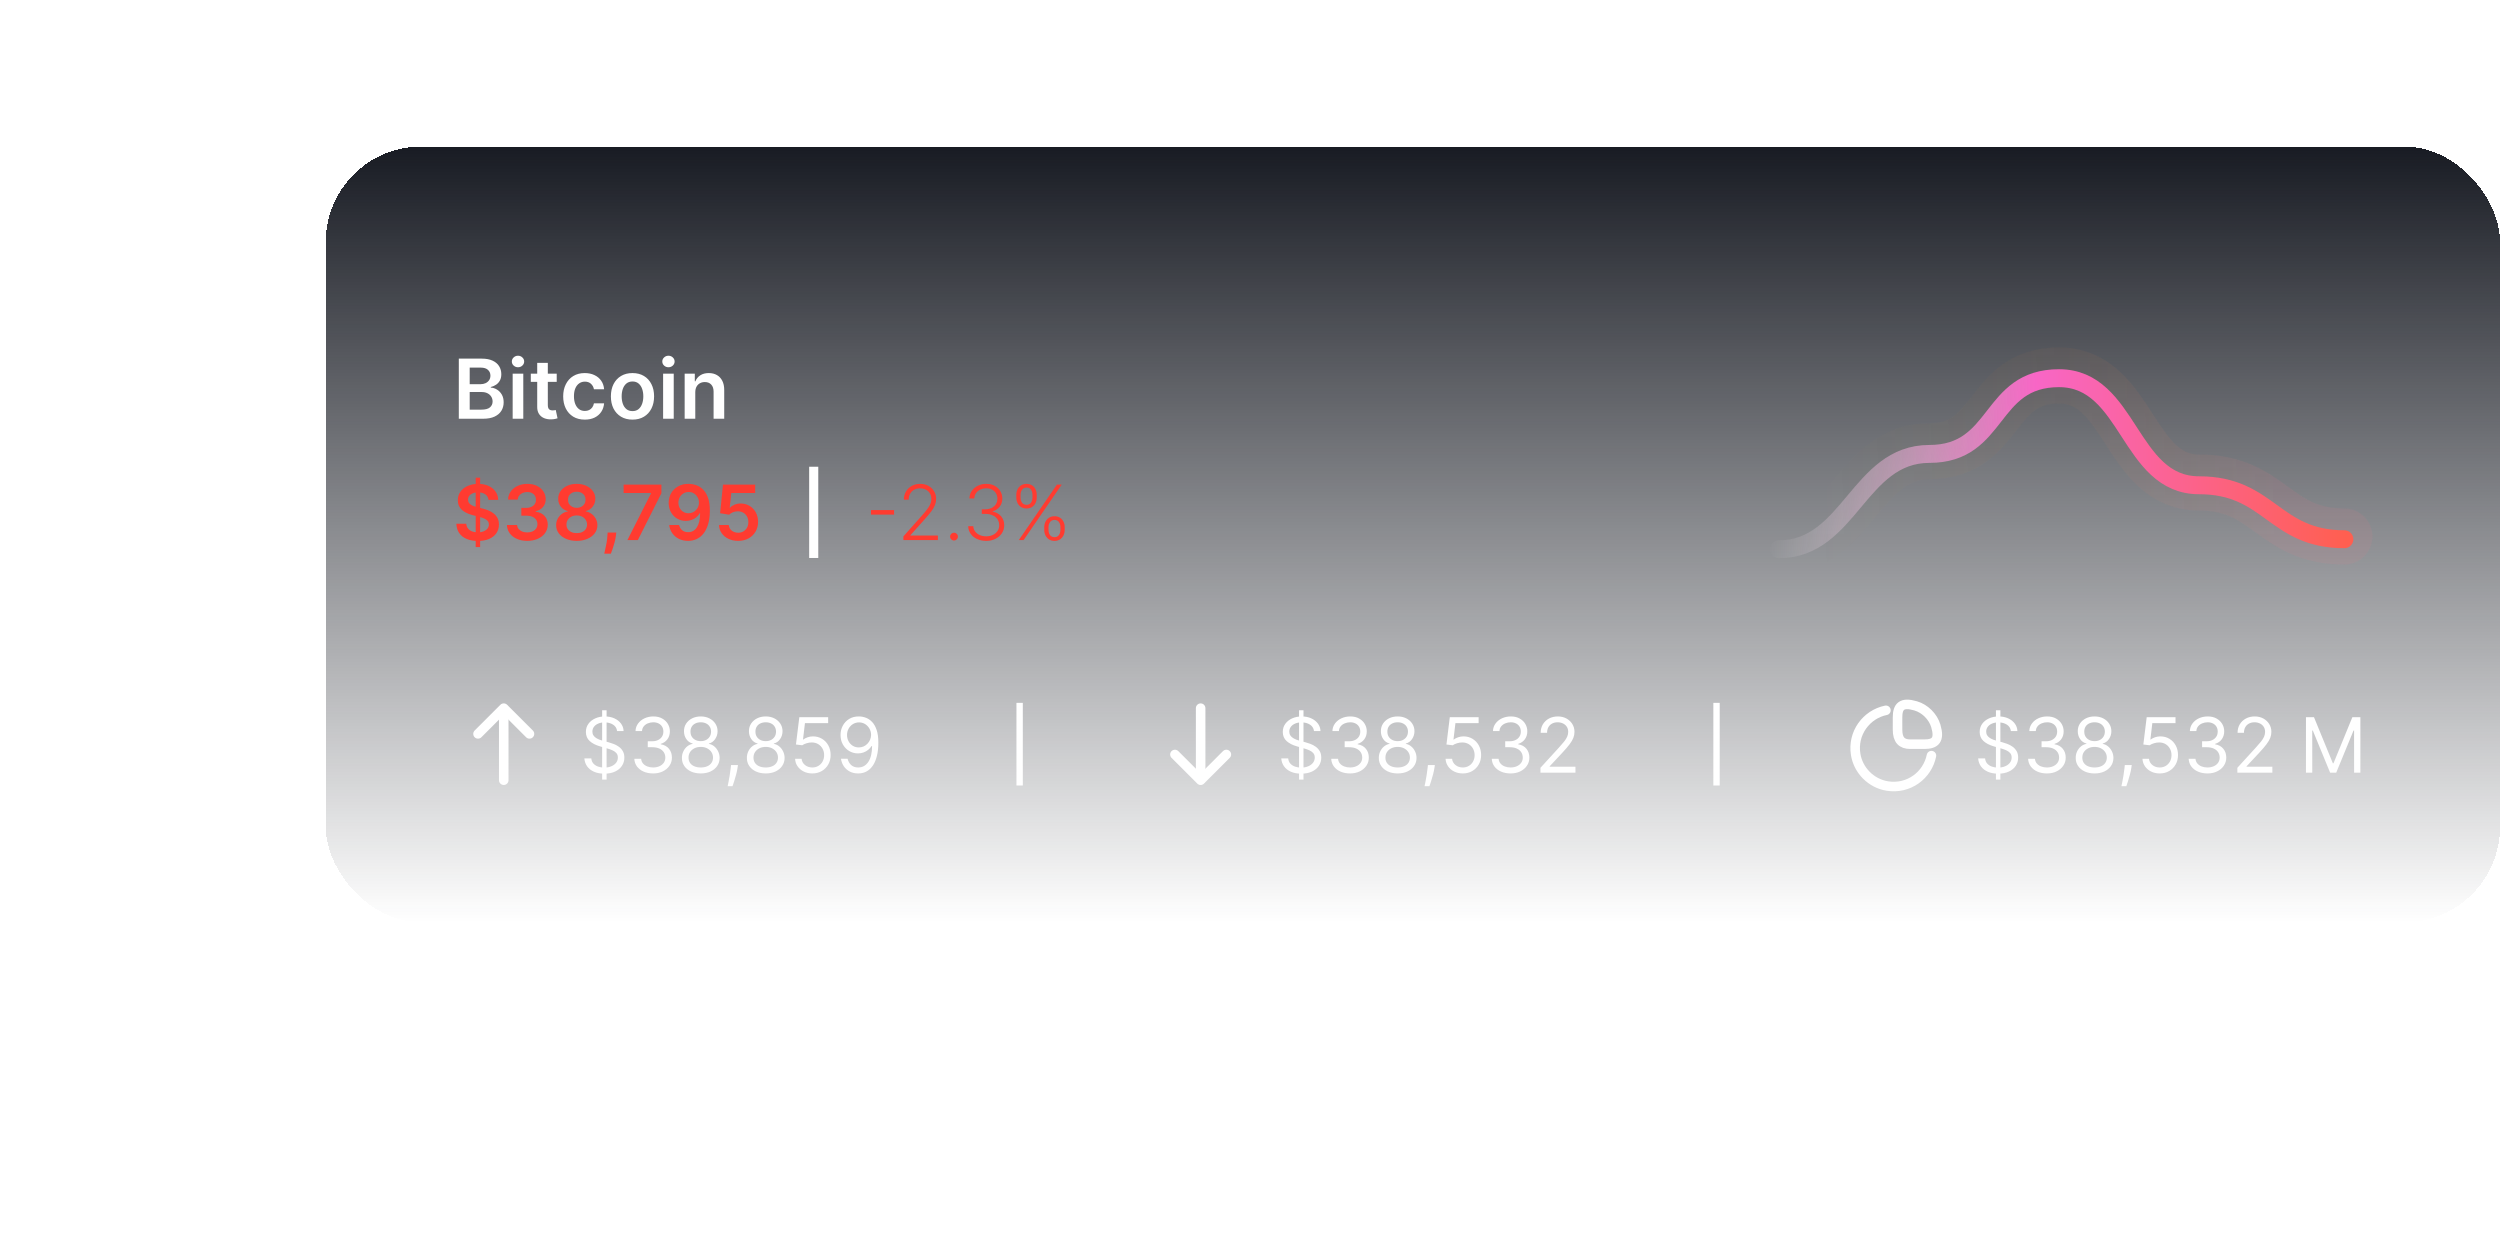 <svg width="307" height="154" viewBox="0 0 307 154" fill="none" xmlns="http://www.w3.org/2000/svg">
<g filter="url(#filter0_d_98_7600)">
<rect x="40" y="14" width="267" height="95.246" rx="11.71" fill="url(#paint0_linear_98_7600)" shape-rendering="crispEdges"/>
<g clip-path="url(#clip0_98_7600)">
<path d="M56.342 47.421V40.04H59.168C59.701 40.04 60.145 40.124 60.498 40.292C60.853 40.458 61.119 40.685 61.294 40.973C61.472 41.261 61.561 41.588 61.561 41.953C61.561 42.254 61.503 42.511 61.388 42.725C61.273 42.936 61.118 43.108 60.923 43.24C60.728 43.372 60.511 43.467 60.271 43.525V43.597C60.533 43.611 60.784 43.692 61.024 43.838C61.267 43.983 61.465 44.187 61.619 44.451C61.772 44.715 61.849 45.035 61.849 45.41C61.849 45.792 61.757 46.135 61.572 46.441C61.387 46.743 61.108 46.982 60.736 47.158C60.363 47.333 59.895 47.421 59.33 47.421H56.342ZM57.679 46.304H59.117C59.603 46.304 59.952 46.211 60.166 46.026C60.383 45.839 60.491 45.598 60.491 45.305C60.491 45.087 60.437 44.89 60.328 44.714C60.22 44.536 60.066 44.397 59.867 44.296C59.668 44.193 59.43 44.141 59.154 44.141H57.679V46.304ZM57.679 43.179H59.002C59.233 43.179 59.441 43.137 59.626 43.053C59.811 42.966 59.956 42.845 60.062 42.689C60.17 42.53 60.224 42.343 60.224 42.127C60.224 41.841 60.123 41.605 59.921 41.42C59.722 41.235 59.425 41.143 59.031 41.143H57.679V43.179ZM62.955 47.421V41.885H64.26V47.421H62.955ZM63.611 41.099C63.404 41.099 63.226 41.031 63.077 40.894C62.928 40.755 62.854 40.587 62.854 40.393C62.854 40.196 62.928 40.029 63.077 39.892C63.226 39.753 63.404 39.683 63.611 39.683C63.82 39.683 63.998 39.753 64.144 39.892C64.293 40.029 64.368 40.196 64.368 40.393C64.368 40.587 64.293 40.755 64.144 40.894C63.998 41.031 63.82 41.099 63.611 41.099ZM68.365 41.885V42.894H65.183V41.885H68.365ZM65.969 40.559H67.273V45.756C67.273 45.931 67.3 46.066 67.353 46.16C67.408 46.251 67.48 46.313 67.569 46.347C67.658 46.38 67.756 46.397 67.865 46.397C67.946 46.397 68.021 46.391 68.088 46.379C68.158 46.367 68.211 46.356 68.247 46.347L68.466 47.367C68.397 47.391 68.297 47.417 68.167 47.446C68.04 47.475 67.884 47.492 67.699 47.497C67.372 47.506 67.078 47.457 66.816 47.349C66.554 47.238 66.346 47.068 66.192 46.837C66.041 46.606 65.966 46.318 65.969 45.972V40.559ZM71.812 47.529C71.259 47.529 70.785 47.408 70.388 47.165C69.994 46.922 69.69 46.587 69.477 46.16C69.265 45.729 69.159 45.234 69.159 44.675C69.159 44.112 69.267 43.616 69.484 43.186C69.7 42.754 70.005 42.417 70.399 42.177C70.796 41.934 71.264 41.813 71.805 41.813C72.254 41.813 72.652 41.896 72.998 42.062C73.346 42.225 73.624 42.457 73.83 42.757C74.037 43.055 74.155 43.404 74.183 43.802H72.936C72.886 43.536 72.766 43.313 72.576 43.136C72.389 42.955 72.138 42.865 71.823 42.865C71.556 42.865 71.322 42.937 71.12 43.082C70.918 43.223 70.761 43.428 70.648 43.694C70.537 43.961 70.482 44.281 70.482 44.653C70.482 45.03 70.537 45.355 70.648 45.626C70.758 45.895 70.913 46.103 71.113 46.25C71.315 46.394 71.551 46.466 71.823 46.466C72.015 46.466 72.187 46.43 72.338 46.358C72.492 46.283 72.621 46.176 72.724 46.037C72.827 45.898 72.898 45.728 72.936 45.529H74.183C74.152 45.92 74.037 46.268 73.837 46.57C73.638 46.871 73.367 47.106 73.023 47.277C72.679 47.445 72.276 47.529 71.812 47.529ZM77.669 47.529C77.129 47.529 76.66 47.41 76.264 47.172C75.868 46.934 75.56 46.602 75.341 46.174C75.125 45.746 75.017 45.246 75.017 44.675C75.017 44.103 75.125 43.602 75.341 43.172C75.56 42.742 75.868 42.408 76.264 42.17C76.66 41.932 77.129 41.813 77.669 41.813C78.21 41.813 78.679 41.932 79.075 42.17C79.472 42.408 79.778 42.742 79.994 43.172C80.213 43.602 80.322 44.103 80.322 44.675C80.322 45.246 80.213 45.746 79.994 46.174C79.778 46.602 79.472 46.934 79.075 47.172C78.679 47.41 78.21 47.529 77.669 47.529ZM77.677 46.484C77.97 46.484 78.215 46.403 78.412 46.242C78.609 46.079 78.755 45.86 78.852 45.586C78.95 45.312 78.999 45.007 78.999 44.671C78.999 44.332 78.95 44.026 78.852 43.752C78.755 43.476 78.609 43.256 78.412 43.092C78.215 42.929 77.97 42.847 77.677 42.847C77.376 42.847 77.126 42.929 76.927 43.092C76.73 43.256 76.582 43.476 76.484 43.752C76.388 44.026 76.34 44.332 76.34 44.671C76.34 45.007 76.388 45.312 76.484 45.586C76.582 45.86 76.73 46.079 76.927 46.242C77.126 46.403 77.376 46.484 77.677 46.484ZM81.43 47.421V41.885H82.734V47.421H81.43ZM82.085 41.099C81.879 41.099 81.701 41.031 81.552 40.894C81.403 40.755 81.329 40.587 81.329 40.393C81.329 40.196 81.403 40.029 81.552 39.892C81.701 39.753 81.879 39.683 82.085 39.683C82.294 39.683 82.472 39.753 82.619 39.892C82.768 40.029 82.842 40.196 82.842 40.393C82.842 40.587 82.768 40.755 82.619 40.894C82.472 41.031 82.294 41.099 82.085 41.099ZM85.38 44.177V47.421H84.076V41.885H85.323V42.826H85.388C85.515 42.516 85.718 42.269 85.997 42.087C86.278 41.904 86.625 41.813 87.038 41.813C87.42 41.813 87.753 41.895 88.037 42.058C88.323 42.221 88.544 42.458 88.7 42.768C88.858 43.078 88.936 43.454 88.934 43.896V47.421H87.629V44.098C87.629 43.728 87.533 43.438 87.341 43.229C87.151 43.02 86.888 42.916 86.552 42.916C86.323 42.916 86.121 42.966 85.943 43.067C85.767 43.166 85.629 43.309 85.528 43.496C85.43 43.684 85.38 43.91 85.38 44.177Z" fill="white"/>
<path d="M58.416 63.176V54.659H58.961V63.176H58.416ZM59.989 57.384C59.958 57.093 59.827 56.867 59.596 56.705C59.368 56.543 59.071 56.462 58.705 56.462C58.448 56.462 58.227 56.501 58.043 56.579C57.859 56.657 57.718 56.762 57.62 56.895C57.523 57.028 57.473 57.18 57.471 57.351C57.471 57.493 57.503 57.616 57.567 57.72C57.634 57.824 57.724 57.913 57.837 57.986C57.95 58.057 58.075 58.117 58.212 58.166C58.35 58.215 58.489 58.256 58.628 58.289L59.267 58.449C59.524 58.508 59.772 58.59 60.009 58.691C60.249 58.794 60.463 58.922 60.651 59.077C60.842 59.233 60.993 59.42 61.104 59.64C61.215 59.859 61.27 60.117 61.27 60.411C61.27 60.811 61.168 61.162 60.964 61.466C60.76 61.768 60.465 62.004 60.079 62.175C59.695 62.343 59.23 62.428 58.685 62.428C58.155 62.428 57.695 62.346 57.304 62.181C56.916 62.017 56.612 61.778 56.393 61.463C56.175 61.148 56.058 60.764 56.04 60.312H57.254C57.272 60.549 57.345 60.746 57.474 60.904C57.603 61.061 57.77 61.179 57.976 61.257C58.185 61.334 58.418 61.373 58.675 61.373C58.943 61.373 59.178 61.333 59.38 61.253C59.584 61.171 59.744 61.058 59.859 60.914C59.975 60.767 60.033 60.597 60.036 60.401C60.033 60.224 59.981 60.078 59.879 59.962C59.777 59.845 59.634 59.747 59.45 59.67C59.268 59.59 59.055 59.519 58.811 59.457L58.036 59.257C57.475 59.113 57.032 58.894 56.706 58.602C56.382 58.307 56.22 57.915 56.22 57.427C56.22 57.026 56.328 56.674 56.546 56.373C56.765 56.071 57.064 55.837 57.441 55.671C57.818 55.502 58.245 55.418 58.721 55.418C59.205 55.418 59.629 55.502 59.992 55.671C60.358 55.837 60.646 56.069 60.854 56.366C61.062 56.661 61.17 57 61.177 57.384H59.989ZM64.749 62.418C64.27 62.418 63.844 62.336 63.471 62.171C63.101 62.007 62.808 61.779 62.593 61.486C62.378 61.193 62.264 60.855 62.251 60.471H63.501C63.513 60.655 63.574 60.816 63.684 60.954C63.795 61.089 63.943 61.194 64.127 61.27C64.311 61.345 64.517 61.383 64.746 61.383C64.99 61.383 65.206 61.341 65.394 61.257C65.583 61.17 65.73 61.05 65.837 60.897C65.943 60.744 65.995 60.568 65.993 60.368C65.995 60.162 65.942 59.98 65.834 59.823C65.725 59.665 65.567 59.542 65.361 59.453C65.157 59.365 64.911 59.32 64.623 59.32H64.02V58.369H64.623C64.86 58.369 65.067 58.328 65.245 58.246C65.424 58.164 65.565 58.048 65.667 57.9C65.769 57.749 65.819 57.575 65.817 57.377C65.819 57.184 65.776 57.017 65.687 56.875C65.601 56.731 65.478 56.619 65.318 56.539C65.16 56.459 64.975 56.419 64.762 56.419C64.554 56.419 64.361 56.457 64.183 56.532C64.006 56.608 63.863 56.715 63.754 56.855C63.646 56.993 63.588 57.157 63.581 57.347H62.394C62.402 56.966 62.512 56.631 62.723 56.343C62.936 56.052 63.22 55.826 63.575 55.664C63.929 55.5 64.328 55.418 64.769 55.418C65.224 55.418 65.618 55.503 65.953 55.674C66.29 55.843 66.551 56.07 66.735 56.356C66.919 56.642 67.011 56.958 67.011 57.304C67.013 57.688 66.9 58.01 66.672 58.269C66.446 58.529 66.148 58.698 65.78 58.778V58.831C66.259 58.898 66.626 59.075 66.882 59.364C67.139 59.65 67.266 60.006 67.264 60.431C67.264 60.813 67.155 61.154 66.938 61.456C66.723 61.755 66.426 61.991 66.046 62.161C65.669 62.332 65.237 62.418 64.749 62.418ZM70.828 62.418C70.333 62.418 69.894 62.334 69.51 62.168C69.129 62.002 68.83 61.774 68.612 61.486C68.397 61.196 68.291 60.866 68.293 60.498C68.291 60.212 68.353 59.949 68.479 59.709C68.606 59.47 68.776 59.27 68.992 59.111C69.209 58.949 69.451 58.846 69.717 58.801V58.755C69.366 58.677 69.082 58.498 68.865 58.219C68.65 57.937 68.543 57.612 68.546 57.244C68.543 56.894 68.641 56.581 68.838 56.306C69.036 56.031 69.306 55.815 69.65 55.657C69.994 55.498 70.387 55.418 70.828 55.418C71.265 55.418 71.654 55.498 71.996 55.657C72.34 55.815 72.61 56.031 72.807 56.306C73.007 56.581 73.107 56.894 73.107 57.244C73.107 57.612 72.997 57.937 72.778 58.219C72.56 58.498 72.28 58.677 71.936 58.755V58.801C72.202 58.846 72.442 58.949 72.654 59.111C72.87 59.27 73.04 59.47 73.167 59.709C73.295 59.949 73.36 60.212 73.36 60.498C73.36 60.866 73.251 61.196 73.034 61.486C72.816 61.774 72.517 62.002 72.135 62.168C71.756 62.334 71.32 62.418 70.828 62.418ZM70.828 61.466C71.083 61.466 71.305 61.423 71.493 61.336C71.682 61.248 71.828 61.123 71.933 60.964C72.037 60.804 72.09 60.62 72.092 60.411C72.09 60.194 72.033 60.002 71.922 59.836C71.814 59.667 71.664 59.535 71.473 59.44C71.285 59.345 71.07 59.297 70.828 59.297C70.584 59.297 70.367 59.345 70.176 59.44C69.985 59.535 69.834 59.667 69.723 59.836C69.615 60.002 69.561 60.194 69.564 60.411C69.561 60.62 69.613 60.804 69.717 60.964C69.821 61.121 69.967 61.244 70.156 61.333C70.347 61.422 70.571 61.466 70.828 61.466ZM70.828 58.362C71.036 58.362 71.221 58.32 71.38 58.236C71.542 58.151 71.67 58.034 71.763 57.883C71.856 57.732 71.904 57.558 71.906 57.361C71.904 57.166 71.857 56.995 71.766 56.848C71.675 56.7 71.549 56.586 71.387 56.506C71.225 56.424 71.039 56.383 70.828 56.383C70.613 56.383 70.423 56.424 70.259 56.506C70.097 56.586 69.971 56.7 69.88 56.848C69.791 56.995 69.748 57.166 69.75 57.361C69.748 57.558 69.792 57.732 69.883 57.883C69.976 58.032 70.104 58.149 70.266 58.236C70.43 58.32 70.617 58.362 70.828 58.362ZM75.679 61.393L75.636 61.759C75.605 62.038 75.55 62.322 75.47 62.611C75.392 62.901 75.31 63.168 75.224 63.412C75.137 63.656 75.067 63.848 75.014 63.988H74.202C74.233 63.852 74.275 63.669 74.329 63.436C74.384 63.203 74.437 62.941 74.488 62.65C74.539 62.36 74.574 62.065 74.591 61.766L74.615 61.393H75.679ZM77.045 62.324L79.943 56.589V56.542H76.579V55.511H81.22V56.566L78.326 62.324H77.045ZM84.568 55.418C84.894 55.42 85.211 55.478 85.519 55.591C85.83 55.702 86.109 55.884 86.358 56.136C86.606 56.387 86.803 56.723 86.95 57.145C87.096 57.566 87.169 58.087 87.169 58.708C87.172 59.294 87.11 59.817 86.983 60.278C86.859 60.737 86.68 61.126 86.448 61.443C86.215 61.76 85.934 62.002 85.606 62.168C85.278 62.334 84.908 62.418 84.498 62.418C84.068 62.418 83.686 62.333 83.354 62.165C83.023 61.996 82.756 61.766 82.552 61.473C82.348 61.18 82.222 60.845 82.176 60.468H83.39C83.452 60.739 83.579 60.954 83.769 61.113C83.962 61.271 84.205 61.35 84.498 61.35C84.97 61.35 85.334 61.145 85.589 60.734C85.844 60.324 85.972 59.754 85.972 59.024H85.925C85.817 59.219 85.676 59.388 85.503 59.53C85.33 59.67 85.133 59.777 84.914 59.852C84.697 59.928 84.466 59.966 84.222 59.966C83.823 59.966 83.463 59.87 83.144 59.68C82.827 59.489 82.575 59.227 82.389 58.894C82.205 58.562 82.112 58.181 82.109 57.753C82.109 57.31 82.211 56.912 82.415 56.559C82.622 56.204 82.909 55.925 83.277 55.721C83.645 55.514 84.076 55.413 84.568 55.418ZM84.571 56.416C84.332 56.416 84.115 56.475 83.922 56.592C83.732 56.708 83.581 56.865 83.47 57.065C83.361 57.262 83.307 57.483 83.307 57.727C83.309 57.968 83.364 58.188 83.47 58.385C83.579 58.583 83.726 58.739 83.912 58.855C84.101 58.97 84.316 59.028 84.558 59.028C84.737 59.028 84.905 58.993 85.06 58.924C85.216 58.856 85.351 58.76 85.466 58.638C85.584 58.514 85.675 58.373 85.739 58.216C85.805 58.058 85.838 57.892 85.835 57.717C85.835 57.484 85.78 57.269 85.669 57.071C85.56 56.874 85.411 56.715 85.22 56.596C85.031 56.476 84.815 56.416 84.571 56.416ZM90.646 62.418C90.203 62.418 89.805 62.334 89.455 62.168C89.105 61.999 88.826 61.769 88.62 61.476C88.416 61.183 88.307 60.848 88.294 60.471H89.492C89.514 60.751 89.635 60.979 89.854 61.157C90.074 61.332 90.338 61.419 90.646 61.419C90.888 61.419 91.103 61.364 91.291 61.253C91.48 61.142 91.629 60.988 91.737 60.791C91.846 60.593 91.899 60.368 91.897 60.115C91.899 59.858 91.845 59.63 91.734 59.43C91.623 59.23 91.471 59.074 91.278 58.961C91.085 58.846 90.863 58.788 90.613 58.788C90.409 58.786 90.208 58.823 90.011 58.901C89.813 58.979 89.657 59.081 89.541 59.207L88.427 59.024L88.783 55.511H92.735V56.542H89.804L89.608 58.349H89.648C89.774 58.2 89.953 58.077 90.184 57.98C90.414 57.88 90.667 57.83 90.942 57.83C91.355 57.83 91.723 57.927 92.047 58.123C92.371 58.316 92.626 58.582 92.812 58.921C92.998 59.26 93.091 59.648 93.091 60.085C93.091 60.536 92.987 60.937 92.778 61.29C92.572 61.64 92.285 61.916 91.917 62.118C91.551 62.318 91.127 62.418 90.646 62.418ZM109.793 58.638V59.197H106.958V58.638H109.793ZM110.937 62.324V61.869L113.162 59.367C113.453 59.039 113.687 58.758 113.864 58.525C114.042 58.292 114.17 58.077 114.25 57.88C114.332 57.682 114.373 57.477 114.373 57.264C114.373 57.005 114.312 56.779 114.19 56.586C114.07 56.39 113.905 56.239 113.694 56.13C113.484 56.021 113.246 55.967 112.983 55.967C112.703 55.967 112.458 56.027 112.247 56.146C112.039 56.266 111.877 56.43 111.762 56.639C111.646 56.847 111.589 57.087 111.589 57.357H110.993C110.993 56.98 111.08 56.647 111.253 56.356C111.428 56.063 111.666 55.834 111.968 55.667C112.272 55.501 112.615 55.418 112.999 55.418C113.378 55.418 113.716 55.5 114.011 55.664C114.306 55.826 114.537 56.047 114.706 56.326C114.874 56.605 114.959 56.918 114.959 57.264C114.959 57.515 114.914 57.758 114.826 57.993C114.739 58.228 114.589 58.49 114.376 58.778C114.164 59.066 113.869 59.419 113.492 59.836L111.801 61.722V61.766H115.172V62.324H110.937ZM117.15 62.374C117.019 62.374 116.906 62.328 116.811 62.235C116.718 62.139 116.671 62.026 116.671 61.895C116.671 61.762 116.718 61.649 116.811 61.556C116.906 61.463 117.019 61.416 117.15 61.416C117.283 61.416 117.396 61.463 117.49 61.556C117.583 61.649 117.629 61.762 117.629 61.895C117.629 61.982 117.607 62.062 117.563 62.135C117.521 62.208 117.463 62.267 117.39 62.311C117.319 62.353 117.239 62.374 117.15 62.374ZM121.108 62.418C120.689 62.418 120.314 62.342 119.984 62.191C119.653 62.038 119.392 61.827 119.199 61.556C119.006 61.285 118.904 60.974 118.893 60.621H119.521C119.533 60.87 119.609 61.087 119.751 61.273C119.893 61.457 120.081 61.601 120.317 61.706C120.552 61.808 120.813 61.859 121.102 61.859C121.417 61.859 121.694 61.8 121.933 61.682C122.175 61.565 122.364 61.404 122.499 61.2C122.637 60.994 122.705 60.761 122.705 60.501C122.705 60.226 122.635 59.983 122.496 59.773C122.356 59.562 122.155 59.398 121.894 59.28C121.634 59.163 121.324 59.104 120.962 59.104H120.563V58.545H120.962C121.257 58.545 121.518 58.492 121.744 58.385C121.972 58.277 122.152 58.125 122.283 57.93C122.414 57.734 122.479 57.505 122.479 57.241C122.479 56.99 122.422 56.77 122.309 56.579C122.196 56.388 122.037 56.239 121.83 56.13C121.626 56.021 121.388 55.967 121.115 55.967C120.851 55.967 120.609 56.018 120.39 56.12C120.17 56.222 119.993 56.366 119.857 56.552C119.724 56.739 119.653 56.959 119.645 57.214H119.042C119.051 56.859 119.149 56.548 119.335 56.279C119.524 56.009 119.773 55.798 120.084 55.647C120.396 55.494 120.742 55.418 121.122 55.418C121.523 55.418 121.87 55.5 122.163 55.664C122.456 55.828 122.682 56.047 122.842 56.319C123.004 56.59 123.085 56.888 123.085 57.214C123.085 57.602 122.979 57.935 122.768 58.212C122.558 58.487 122.274 58.678 121.917 58.785V58.828C122.352 58.914 122.693 59.107 122.941 59.407C123.192 59.704 123.317 60.069 123.317 60.501C123.317 60.865 123.222 61.192 123.031 61.483C122.841 61.771 122.579 61.999 122.246 62.168C121.916 62.334 121.536 62.418 121.108 62.418ZM128.234 61.06V60.751C128.234 60.496 128.286 60.266 128.388 60.062C128.49 59.856 128.635 59.693 128.823 59.573C129.012 59.453 129.236 59.393 129.495 59.393C129.757 59.393 129.981 59.453 130.167 59.573C130.354 59.693 130.497 59.856 130.597 60.062C130.696 60.266 130.746 60.496 130.746 60.751V61.06C130.746 61.315 130.695 61.545 130.593 61.749C130.493 61.953 130.35 62.116 130.164 62.238C129.978 62.358 129.755 62.418 129.495 62.418C129.231 62.418 129.005 62.358 128.817 62.238C128.63 62.116 128.486 61.953 128.384 61.749C128.284 61.545 128.234 61.315 128.234 61.06ZM128.757 60.751V61.06C128.757 61.311 128.818 61.525 128.94 61.702C129.064 61.877 129.249 61.965 129.495 61.965C129.735 61.965 129.916 61.877 130.038 61.702C130.16 61.525 130.221 61.311 130.221 61.06V60.751C130.221 60.5 130.161 60.287 130.041 60.112C129.921 59.935 129.739 59.846 129.495 59.846C129.254 59.846 129.07 59.935 128.943 60.112C128.819 60.287 128.757 60.5 128.757 60.751ZM124.801 57.085V56.775C124.801 56.52 124.852 56.291 124.954 56.087C125.056 55.883 125.202 55.721 125.39 55.601C125.579 55.479 125.803 55.418 126.062 55.418C126.324 55.418 126.548 55.479 126.734 55.601C126.92 55.721 127.063 55.883 127.163 56.087C127.263 56.291 127.313 56.52 127.313 56.775V57.085C127.313 57.34 127.262 57.57 127.16 57.777C127.06 57.981 126.917 58.142 126.731 58.262C126.544 58.382 126.322 58.442 126.062 58.442C125.798 58.442 125.572 58.382 125.383 58.262C125.197 58.142 125.053 57.981 124.951 57.777C124.851 57.57 124.801 57.34 124.801 57.085ZM125.323 56.775V57.085C125.323 57.335 125.384 57.549 125.506 57.727C125.631 57.902 125.816 57.989 126.062 57.989C126.302 57.989 126.482 57.902 126.604 57.727C126.726 57.549 126.787 57.335 126.787 57.085V56.775C126.787 56.525 126.727 56.312 126.608 56.136C126.488 55.959 126.306 55.87 126.062 55.87C125.82 55.87 125.636 55.959 125.51 56.136C125.386 56.312 125.323 56.525 125.323 56.775ZM125.107 62.324L129.788 55.511H130.377L125.696 62.324H125.107Z" fill="#FF3B30"/>
<path d="M100.484 53.315V64.52H99.366V53.315H100.484Z" fill="white"/>
<path d="M218.444 63.111C227.128 63.111 228.237 51.405 236.921 51.405C245.605 51.405 244.165 42.105 252.849 42.105C261.532 42.105 261.366 55.254 270.05 55.254C278.734 55.254 279.205 61.881 287.889 61.881" stroke="url(#paint1_linear_98_7600)" stroke-opacity="0.1" stroke-width="6.886" stroke-linecap="round"/>
<path d="M218.444 63.448C227.128 63.448 228.237 51.742 236.921 51.742C245.605 51.742 244.165 42.442 252.849 42.442C261.532 42.442 261.366 55.591 270.05 55.591C278.734 55.591 279.205 62.218 287.889 62.218" stroke="url(#paint2_linear_98_7600)" stroke-width="2.202" stroke-linecap="round"/>
</g>
<path d="M65.019 86.121L61.86 82.962L58.701 86.121" stroke="white" stroke-width="1.171" stroke-miterlimit="10" stroke-linecap="round" stroke-linejoin="round"/>
<path d="M61.86 91.81V83.05" stroke="white" stroke-width="1.171" stroke-miterlimit="10" stroke-linecap="round" stroke-linejoin="round"/>
<path d="M73.943 91.738V83.221H74.489V91.738H73.943ZM75.78 85.776C75.74 85.439 75.578 85.177 75.294 84.991C75.01 84.804 74.662 84.711 74.249 84.711C73.948 84.711 73.684 84.76 73.457 84.858C73.234 84.955 73.058 85.089 72.932 85.26C72.808 85.431 72.746 85.625 72.746 85.842C72.746 86.024 72.789 86.181 72.875 86.311C72.964 86.44 73.077 86.548 73.215 86.634C73.352 86.719 73.496 86.788 73.647 86.844C73.798 86.897 73.937 86.94 74.063 86.974L74.755 87.16C74.932 87.206 75.13 87.271 75.347 87.353C75.567 87.435 75.776 87.547 75.976 87.689C76.178 87.829 76.344 88.008 76.475 88.228C76.606 88.447 76.671 88.717 76.671 89.036C76.671 89.404 76.575 89.737 76.382 90.034C76.191 90.331 75.912 90.568 75.543 90.743C75.177 90.918 74.733 91.006 74.209 91.006C73.721 91.006 73.299 90.927 72.942 90.769C72.587 90.612 72.308 90.392 72.103 90.111C71.902 89.829 71.787 89.502 71.761 89.129H72.612C72.635 89.387 72.721 89.6 72.872 89.768C73.025 89.934 73.218 90.059 73.451 90.141C73.686 90.221 73.939 90.26 74.209 90.26C74.524 90.26 74.807 90.21 75.058 90.107C75.308 90.003 75.507 89.859 75.653 89.675C75.8 89.489 75.873 89.271 75.873 89.023C75.873 88.797 75.81 88.613 75.683 88.471C75.557 88.329 75.39 88.213 75.184 88.125C74.978 88.036 74.755 87.958 74.515 87.892L73.677 87.652C73.145 87.499 72.723 87.281 72.413 86.997C72.102 86.713 71.947 86.341 71.947 85.882C71.947 85.501 72.05 85.168 72.257 84.884C72.465 84.598 72.745 84.376 73.095 84.219C73.448 84.059 73.841 83.979 74.276 83.979C74.715 83.979 75.105 84.058 75.447 84.216C75.788 84.371 76.059 84.584 76.259 84.854C76.46 85.125 76.567 85.432 76.578 85.776H75.78ZM80.21 90.979C79.771 90.979 79.38 90.904 79.036 90.753C78.694 90.602 78.423 90.392 78.221 90.124C78.021 89.853 77.912 89.54 77.895 89.183H78.733C78.751 89.402 78.826 89.592 78.959 89.751C79.092 89.909 79.266 90.031 79.482 90.117C79.697 90.204 79.935 90.247 80.197 90.247C80.49 90.247 80.749 90.196 80.975 90.094C81.202 89.992 81.379 89.85 81.508 89.668C81.636 89.486 81.701 89.276 81.701 89.036C81.701 88.786 81.638 88.565 81.514 88.374C81.39 88.181 81.208 88.03 80.969 87.922C80.729 87.813 80.436 87.759 80.09 87.759H79.545V87.027H80.09C80.361 87.027 80.598 86.978 80.802 86.88C81.009 86.783 81.169 86.645 81.285 86.468C81.402 86.29 81.461 86.082 81.461 85.842C81.461 85.612 81.41 85.411 81.308 85.24C81.206 85.07 81.062 84.936 80.876 84.841C80.692 84.746 80.474 84.698 80.224 84.698C79.988 84.698 79.767 84.741 79.558 84.828C79.352 84.912 79.183 85.035 79.052 85.197C78.922 85.357 78.851 85.55 78.84 85.776H78.041C78.054 85.419 78.162 85.106 78.364 84.838C78.566 84.567 78.829 84.356 79.156 84.206C79.484 84.055 79.844 83.979 80.237 83.979C80.658 83.979 81.02 84.065 81.321 84.236C81.623 84.404 81.855 84.627 82.017 84.904C82.179 85.181 82.26 85.481 82.26 85.802C82.26 86.186 82.159 86.513 81.957 86.784C81.757 87.055 81.486 87.242 81.142 87.346V87.399C81.572 87.47 81.908 87.653 82.15 87.948C82.391 88.241 82.512 88.604 82.512 89.036C82.512 89.407 82.412 89.739 82.21 90.034C82.01 90.327 81.737 90.558 81.391 90.726C81.045 90.895 80.652 90.979 80.21 90.979ZM86.055 90.979C85.599 90.979 85.195 90.898 84.844 90.736C84.496 90.572 84.225 90.347 84.029 90.061C83.834 89.772 83.738 89.444 83.74 89.076C83.738 88.788 83.794 88.522 83.91 88.278C84.025 88.031 84.183 87.826 84.382 87.662C84.584 87.496 84.809 87.391 85.057 87.346V87.306C84.731 87.222 84.472 87.039 84.279 86.757C84.086 86.473 83.991 86.151 83.993 85.789C83.991 85.443 84.078 85.134 84.256 84.861C84.433 84.588 84.677 84.373 84.988 84.216C85.3 84.058 85.656 83.979 86.055 83.979C86.45 83.979 86.803 84.058 87.113 84.216C87.424 84.373 87.668 84.588 87.845 84.861C88.025 85.134 88.116 85.443 88.118 85.789C88.116 86.151 88.017 86.473 87.822 86.757C87.629 87.039 87.373 87.222 87.053 87.306V87.346C87.3 87.391 87.522 87.496 87.719 87.662C87.916 87.826 88.074 88.031 88.191 88.278C88.309 88.522 88.369 88.788 88.371 89.076C88.369 89.444 88.269 89.772 88.072 90.061C87.876 90.347 87.605 90.572 87.257 90.736C86.91 90.898 86.51 90.979 86.055 90.979ZM86.055 90.247C86.364 90.247 86.63 90.197 86.854 90.097C87.078 89.998 87.251 89.857 87.373 89.675C87.495 89.493 87.557 89.28 87.559 89.036C87.557 88.779 87.49 88.552 87.36 88.354C87.229 88.157 87.05 88.001 86.824 87.888C86.6 87.775 86.344 87.719 86.055 87.719C85.765 87.719 85.505 87.775 85.277 87.888C85.051 88.001 84.872 88.157 84.741 88.354C84.613 88.552 84.549 88.779 84.552 89.036C84.549 89.28 84.608 89.493 84.728 89.675C84.85 89.857 85.024 89.998 85.25 90.097C85.477 90.197 85.745 90.247 86.055 90.247ZM86.055 87.013C86.299 87.013 86.516 86.965 86.704 86.867C86.895 86.769 87.045 86.633 87.153 86.458C87.262 86.283 87.317 86.078 87.32 85.842C87.317 85.612 87.263 85.411 87.157 85.24C87.05 85.067 86.903 84.934 86.714 84.841C86.526 84.746 86.306 84.698 86.055 84.698C85.8 84.698 85.578 84.746 85.387 84.841C85.196 84.934 85.049 85.067 84.944 85.24C84.84 85.411 84.789 85.612 84.791 85.842C84.789 86.078 84.841 86.283 84.948 86.458C85.056 86.633 85.206 86.769 85.397 86.867C85.588 86.965 85.807 87.013 86.055 87.013ZM90.62 89.954L90.567 90.314C90.529 90.567 90.471 90.837 90.394 91.126C90.318 91.414 90.24 91.686 90.157 91.941C90.075 92.196 90.008 92.398 89.954 92.549H89.356C89.385 92.407 89.422 92.22 89.469 91.987C89.515 91.754 89.562 91.494 89.609 91.205C89.657 90.919 89.697 90.626 89.728 90.327L89.768 89.954H90.62ZM94.033 90.979C93.576 90.979 93.173 90.898 92.822 90.736C92.474 90.572 92.202 90.347 92.007 90.061C91.812 89.772 91.716 89.444 91.718 89.076C91.716 88.788 91.772 88.522 91.887 88.278C92.003 88.031 92.16 87.826 92.36 87.662C92.562 87.496 92.787 87.391 93.035 87.346V87.306C92.709 87.222 92.45 87.039 92.257 86.757C92.064 86.473 91.968 86.151 91.971 85.789C91.968 85.443 92.056 85.134 92.233 84.861C92.411 84.588 92.655 84.373 92.965 84.216C93.278 84.058 93.634 83.979 94.033 83.979C94.428 83.979 94.781 84.058 95.091 84.216C95.402 84.373 95.646 84.588 95.823 84.861C96.003 85.134 96.094 85.443 96.096 85.789C96.094 86.151 95.995 86.473 95.8 86.757C95.607 87.039 95.351 87.222 95.031 87.306V87.346C95.278 87.391 95.499 87.496 95.697 87.662C95.894 87.826 96.052 88.031 96.169 88.278C96.287 88.522 96.347 88.788 96.349 89.076C96.347 89.444 96.247 89.772 96.049 90.061C95.854 90.347 95.582 90.572 95.234 90.736C94.888 90.898 94.488 90.979 94.033 90.979ZM94.033 90.247C94.342 90.247 94.608 90.197 94.832 90.097C95.056 89.998 95.229 89.857 95.351 89.675C95.473 89.493 95.535 89.28 95.537 89.036C95.535 88.779 95.468 88.552 95.337 88.354C95.207 88.157 95.028 88.001 94.802 87.888C94.578 87.775 94.322 87.719 94.033 87.719C93.743 87.719 93.483 87.775 93.255 87.888C93.029 88.001 92.85 88.157 92.719 88.354C92.591 88.552 92.527 88.779 92.529 89.036C92.527 89.28 92.586 89.493 92.706 89.675C92.828 89.857 93.002 89.998 93.228 90.097C93.454 90.197 93.723 90.247 94.033 90.247ZM94.033 87.013C94.277 87.013 94.493 86.965 94.682 86.867C94.873 86.769 95.022 86.633 95.131 86.458C95.24 86.283 95.295 86.078 95.297 85.842C95.295 85.612 95.241 85.411 95.135 85.24C95.028 85.067 94.88 84.934 94.692 84.841C94.504 84.746 94.284 84.698 94.033 84.698C93.778 84.698 93.555 84.746 93.365 84.841C93.174 84.934 93.026 85.067 92.922 85.24C92.818 85.411 92.767 85.612 92.769 85.842C92.767 86.078 92.819 86.283 92.925 86.458C93.034 86.633 93.184 86.769 93.375 86.867C93.565 86.965 93.785 87.013 94.033 87.013ZM99.753 90.979C99.363 90.979 99.011 90.901 98.698 90.746C98.386 90.591 98.135 90.378 97.947 90.107C97.758 89.837 97.655 89.529 97.637 89.183H98.436C98.467 89.491 98.606 89.746 98.855 89.948C99.105 90.147 99.405 90.247 99.753 90.247C100.032 90.247 100.281 90.182 100.498 90.051C100.718 89.92 100.89 89.74 101.014 89.512C101.14 89.281 101.203 89.021 101.203 88.73C101.203 88.433 101.138 88.168 101.007 87.935C100.879 87.7 100.701 87.515 100.475 87.379C100.249 87.244 99.99 87.175 99.7 87.173C99.491 87.171 99.277 87.203 99.058 87.27C98.838 87.334 98.657 87.417 98.515 87.519L97.743 87.426L98.156 84.073H101.696V84.804H98.848L98.609 86.814H98.648C98.788 86.703 98.963 86.611 99.174 86.538C99.385 86.465 99.604 86.428 99.833 86.428C100.25 86.428 100.621 86.528 100.947 86.727C101.276 86.925 101.533 87.195 101.719 87.539C101.908 87.883 102.002 88.275 102.002 88.717C102.002 89.151 101.904 89.54 101.709 89.881C101.516 90.221 101.25 90.489 100.911 90.686C100.571 90.882 100.185 90.979 99.753 90.979ZM105.493 83.979C105.772 83.982 106.052 84.035 106.331 84.139C106.61 84.243 106.866 84.416 107.096 84.658C107.327 84.898 107.512 85.225 107.652 85.639C107.791 86.054 107.861 86.574 107.861 87.2C107.861 87.805 107.804 88.343 107.688 88.813C107.575 89.281 107.411 89.676 107.196 89.998C106.983 90.319 106.724 90.563 106.417 90.73C106.114 90.896 105.77 90.979 105.386 90.979C105.005 90.979 104.664 90.904 104.365 90.753C104.068 90.6 103.824 90.388 103.633 90.117C103.444 89.845 103.324 89.529 103.27 89.169H104.082C104.155 89.482 104.3 89.74 104.518 89.944C104.737 90.146 105.027 90.247 105.386 90.247C105.912 90.247 106.327 90.018 106.63 89.558C106.936 89.099 107.09 88.451 107.09 87.612H107.036C106.912 87.799 106.765 87.959 106.594 88.095C106.423 88.23 106.233 88.334 106.025 88.407C105.816 88.481 105.595 88.517 105.36 88.517C104.969 88.517 104.611 88.421 104.285 88.228C103.961 88.033 103.702 87.765 103.506 87.426C103.314 87.084 103.217 86.694 103.217 86.255C103.217 85.838 103.31 85.457 103.497 85.111C103.685 84.762 103.949 84.485 104.288 84.279C104.63 84.073 105.031 83.973 105.493 83.979ZM105.493 84.711C105.213 84.711 104.961 84.781 104.737 84.921C104.516 85.058 104.339 85.245 104.208 85.48C104.08 85.713 104.015 85.971 104.015 86.255C104.015 86.539 104.078 86.797 104.202 87.03C104.328 87.261 104.5 87.445 104.717 87.582C104.937 87.718 105.187 87.785 105.466 87.785C105.677 87.785 105.873 87.744 106.055 87.662C106.237 87.578 106.395 87.464 106.531 87.32C106.668 87.173 106.776 87.008 106.853 86.824C106.931 86.638 106.97 86.444 106.97 86.242C106.97 85.975 106.905 85.726 106.777 85.493C106.65 85.26 106.475 85.072 106.251 84.927C106.029 84.783 105.777 84.711 105.493 84.711Z" fill="white"/>
<path d="M125.211 82.311L125.211 92.46" stroke="white" stroke-width="0.781"/>
<path d="M150.598 88.651L147.439 91.81L144.28 88.651" stroke="white" stroke-width="1.171" stroke-miterlimit="10" stroke-linecap="round" stroke-linejoin="round"/>
<path d="M147.439 82.962V91.721" stroke="white" stroke-width="1.171" stroke-miterlimit="10" stroke-linecap="round" stroke-linejoin="round"/>
<path d="M159.522 91.738V83.221H160.068V91.738H159.522ZM161.359 85.776C161.319 85.439 161.157 85.177 160.873 84.991C160.589 84.804 160.241 84.711 159.828 84.711C159.527 84.711 159.263 84.76 159.037 84.858C158.813 84.955 158.637 85.089 158.511 85.26C158.387 85.431 158.325 85.625 158.325 85.842C158.325 86.024 158.368 86.181 158.454 86.311C158.543 86.44 158.656 86.548 158.794 86.634C158.931 86.719 159.075 86.788 159.226 86.844C159.377 86.897 159.516 86.94 159.642 86.974L160.334 87.16C160.512 87.206 160.709 87.271 160.926 87.353C161.146 87.435 161.355 87.547 161.555 87.689C161.757 87.829 161.923 88.008 162.054 88.228C162.185 88.447 162.25 88.717 162.25 89.036C162.25 89.404 162.154 89.737 161.961 90.034C161.77 90.331 161.491 90.568 161.123 90.743C160.757 90.918 160.312 91.006 159.788 91.006C159.301 91.006 158.878 90.927 158.521 90.769C158.166 90.612 157.887 90.392 157.683 90.111C157.481 89.829 157.367 89.502 157.34 89.129H158.192C158.214 89.387 158.3 89.6 158.451 89.768C158.604 89.934 158.797 90.059 159.03 90.141C159.265 90.221 159.518 90.26 159.788 90.26C160.103 90.26 160.386 90.21 160.637 90.107C160.887 90.003 161.086 89.859 161.232 89.675C161.379 89.489 161.452 89.271 161.452 89.023C161.452 88.797 161.389 88.613 161.262 88.471C161.136 88.329 160.97 88.213 160.763 88.125C160.557 88.036 160.334 87.958 160.095 87.892L159.256 87.652C158.724 87.499 158.302 87.281 157.992 86.997C157.681 86.713 157.526 86.341 157.526 85.882C157.526 85.501 157.629 85.168 157.836 84.884C158.044 84.598 158.324 84.376 158.674 84.219C159.027 84.059 159.42 83.979 159.855 83.979C160.294 83.979 160.685 84.058 161.026 84.216C161.368 84.371 161.638 84.584 161.838 84.854C162.04 85.125 162.146 85.432 162.157 85.776H161.359ZM165.789 90.979C165.35 90.979 164.959 90.904 164.615 90.753C164.273 90.602 164.002 90.392 163.8 90.124C163.6 89.853 163.492 89.54 163.474 89.183H164.312C164.33 89.402 164.405 89.592 164.538 89.751C164.671 89.909 164.846 90.031 165.061 90.117C165.276 90.204 165.514 90.247 165.776 90.247C166.069 90.247 166.328 90.196 166.554 90.094C166.781 89.992 166.958 89.85 167.087 89.668C167.215 89.486 167.28 89.276 167.28 89.036C167.28 88.786 167.218 88.565 167.093 88.374C166.969 88.181 166.787 88.03 166.548 87.922C166.308 87.813 166.016 87.759 165.67 87.759H165.124V87.027H165.67C165.94 87.027 166.177 86.978 166.381 86.88C166.588 86.783 166.749 86.645 166.864 86.468C166.981 86.29 167.04 86.082 167.04 85.842C167.04 85.612 166.989 85.411 166.887 85.24C166.785 85.07 166.641 84.936 166.455 84.841C166.271 84.746 166.053 84.698 165.803 84.698C165.568 84.698 165.346 84.741 165.137 84.828C164.931 84.912 164.762 85.035 164.632 85.197C164.501 85.357 164.43 85.55 164.419 85.776H163.62C163.633 85.419 163.741 85.106 163.943 84.838C164.145 84.567 164.409 84.356 164.735 84.206C165.063 84.055 165.423 83.979 165.816 83.979C166.237 83.979 166.599 84.065 166.9 84.236C167.202 84.404 167.434 84.627 167.596 84.904C167.758 85.181 167.839 85.481 167.839 85.802C167.839 86.186 167.738 86.513 167.536 86.784C167.336 87.055 167.065 87.242 166.721 87.346V87.399C167.151 87.47 167.487 87.653 167.729 87.948C167.971 88.241 168.091 88.604 168.091 89.036C168.091 89.407 167.991 89.739 167.789 90.034C167.589 90.327 167.316 90.558 166.97 90.726C166.624 90.895 166.231 90.979 165.789 90.979ZM171.635 90.979C171.178 90.979 170.774 90.898 170.424 90.736C170.075 90.572 169.804 90.347 169.609 90.061C169.413 89.772 169.317 89.444 169.319 89.076C169.317 88.788 169.373 88.522 169.489 88.278C169.604 88.031 169.762 87.826 169.961 87.662C170.163 87.496 170.388 87.391 170.637 87.346V87.306C170.31 87.222 170.051 87.039 169.858 86.757C169.665 86.473 169.57 86.151 169.572 85.789C169.57 85.443 169.657 85.134 169.835 84.861C170.012 84.588 170.256 84.373 170.567 84.216C170.879 84.058 171.235 83.979 171.635 83.979C172.029 83.979 172.382 84.058 172.693 84.216C173.003 84.373 173.247 84.588 173.424 84.861C173.604 85.134 173.695 85.443 173.697 85.789C173.695 86.151 173.596 86.473 173.401 86.757C173.208 87.039 172.952 87.222 172.633 87.306V87.346C172.879 87.391 173.101 87.496 173.298 87.662C173.495 87.826 173.653 88.031 173.77 88.278C173.888 88.522 173.948 88.788 173.95 89.076C173.948 89.444 173.848 89.772 173.651 90.061C173.455 90.347 173.184 90.572 172.836 90.736C172.49 90.898 172.089 90.979 171.635 90.979ZM171.635 90.247C171.943 90.247 172.209 90.197 172.433 90.097C172.657 89.998 172.83 89.857 172.952 89.675C173.074 89.493 173.136 89.28 173.138 89.036C173.136 88.779 173.07 88.552 172.939 88.354C172.808 88.157 172.629 88.001 172.403 87.888C172.179 87.775 171.923 87.719 171.635 87.719C171.344 87.719 171.085 87.775 170.856 87.888C170.63 88.001 170.451 88.157 170.32 88.354C170.192 88.552 170.129 88.779 170.131 89.036C170.129 89.28 170.187 89.493 170.307 89.675C170.429 89.857 170.603 89.998 170.829 90.097C171.056 90.197 171.324 90.247 171.635 90.247ZM171.635 87.013C171.879 87.013 172.095 86.965 172.283 86.867C172.474 86.769 172.624 86.633 172.732 86.458C172.841 86.283 172.897 86.078 172.899 85.842C172.897 85.612 172.842 85.411 172.736 85.24C172.629 85.067 172.482 84.934 172.293 84.841C172.105 84.746 171.885 84.698 171.635 84.698C171.38 84.698 171.157 84.746 170.966 84.841C170.775 84.934 170.628 85.067 170.523 85.24C170.419 85.411 170.368 85.612 170.37 85.842C170.368 86.078 170.42 86.283 170.527 86.458C170.635 86.633 170.785 86.769 170.976 86.867C171.167 86.965 171.386 87.013 171.635 87.013ZM176.199 89.954L176.146 90.314C176.108 90.567 176.05 90.837 175.973 91.126C175.897 91.414 175.819 91.686 175.737 91.941C175.655 92.196 175.587 92.398 175.534 92.549H174.935C174.964 92.407 175.001 92.22 175.048 91.987C175.095 91.754 175.141 91.494 175.188 91.205C175.236 90.919 175.276 90.626 175.307 90.327L175.347 89.954H176.199ZM179.632 90.979C179.242 90.979 178.89 90.901 178.578 90.746C178.265 90.591 178.014 90.378 177.826 90.107C177.637 89.837 177.534 89.529 177.516 89.183H178.315C178.346 89.491 178.486 89.746 178.734 89.948C178.985 90.147 179.284 90.247 179.632 90.247C179.912 90.247 180.16 90.182 180.378 90.051C180.597 89.92 180.769 89.74 180.893 89.512C181.02 89.281 181.083 89.021 181.083 88.73C181.083 88.433 181.017 88.168 180.887 87.935C180.758 87.7 180.58 87.515 180.354 87.379C180.128 87.244 179.87 87.175 179.579 87.173C179.371 87.171 179.157 87.203 178.937 87.27C178.717 87.334 178.537 87.417 178.395 87.519L177.623 87.426L178.035 84.073H181.575V84.804H178.727L178.488 86.814H178.528C178.668 86.703 178.843 86.611 179.053 86.538C179.264 86.465 179.484 86.428 179.712 86.428C180.129 86.428 180.501 86.528 180.827 86.727C181.155 86.925 181.412 87.195 181.599 87.539C181.787 87.883 181.881 88.275 181.881 88.717C181.881 89.151 181.784 89.54 181.589 89.881C181.396 90.221 181.129 90.489 180.79 90.686C180.451 90.882 180.065 90.979 179.632 90.979ZM185.505 90.979C185.066 90.979 184.674 90.904 184.331 90.753C183.989 90.602 183.717 90.392 183.516 90.124C183.316 89.853 183.207 89.54 183.19 89.183H184.028C184.046 89.402 184.121 89.592 184.254 89.751C184.387 89.909 184.561 90.031 184.776 90.117C184.992 90.204 185.23 90.247 185.492 90.247C185.785 90.247 186.044 90.196 186.27 90.094C186.496 89.992 186.674 89.85 186.803 89.668C186.931 89.486 186.995 89.276 186.995 89.036C186.995 88.786 186.933 88.565 186.809 88.374C186.685 88.181 186.503 88.03 186.264 87.922C186.024 87.813 185.731 87.759 185.385 87.759H184.84V87.027H185.385C185.656 87.027 185.893 86.978 186.097 86.88C186.304 86.783 186.464 86.645 186.58 86.468C186.697 86.29 186.756 86.082 186.756 85.842C186.756 85.612 186.705 85.411 186.603 85.24C186.501 85.07 186.357 84.936 186.17 84.841C185.986 84.746 185.769 84.698 185.518 84.698C185.283 84.698 185.061 84.741 184.853 84.828C184.647 84.912 184.478 85.035 184.347 85.197C184.216 85.357 184.145 85.55 184.134 85.776H183.336C183.349 85.419 183.457 85.106 183.659 84.838C183.86 84.567 184.124 84.356 184.45 84.206C184.779 84.055 185.139 83.979 185.532 83.979C185.953 83.979 186.315 84.065 186.616 84.236C186.918 84.404 187.15 84.627 187.312 84.904C187.473 85.181 187.554 85.481 187.554 85.802C187.554 86.186 187.453 86.513 187.252 86.784C187.052 87.055 186.78 87.242 186.437 87.346V87.399C186.867 87.47 187.203 87.653 187.445 87.948C187.686 88.241 187.807 88.604 187.807 89.036C187.807 89.407 187.706 89.739 187.505 90.034C187.305 90.327 187.032 90.558 186.686 90.726C186.34 90.895 185.946 90.979 185.505 90.979ZM189.168 90.886V90.287L191.417 87.825C191.681 87.537 191.898 87.286 192.069 87.073C192.24 86.858 192.366 86.656 192.448 86.468C192.532 86.277 192.575 86.078 192.575 85.869C192.575 85.629 192.517 85.422 192.402 85.247C192.289 85.072 192.133 84.936 191.936 84.841C191.738 84.746 191.517 84.698 191.27 84.698C191.009 84.698 190.78 84.752 190.585 84.861C190.392 84.968 190.243 85.117 190.136 85.31C190.032 85.503 189.98 85.729 189.98 85.989H189.195C189.195 85.59 189.287 85.239 189.471 84.938C189.655 84.636 189.905 84.401 190.223 84.232C190.542 84.064 190.9 83.979 191.297 83.979C191.696 83.979 192.05 84.064 192.358 84.232C192.667 84.401 192.908 84.628 193.084 84.914C193.259 85.2 193.346 85.519 193.346 85.869C193.346 86.12 193.301 86.365 193.21 86.604C193.121 86.842 192.966 87.107 192.744 87.399C192.525 87.69 192.22 88.045 191.829 88.464L190.299 90.101V90.154H193.466V90.886H189.168Z" fill="white"/>
<path d="M210.79 82.311L210.79 92.46" stroke="white" stroke-width="0.781"/>
<path d="M236.307 87.386C237.66 87.386 238.222 86.865 237.723 85.158C237.384 84.008 236.395 83.019 235.245 82.681C233.538 82.181 233.018 82.743 233.018 84.097V85.596C233.018 86.865 233.538 87.386 234.579 87.386H236.307Z" stroke="white" stroke-width="1.171" stroke-linecap="round" stroke-linejoin="round"/>
<path d="M237.182 88.791C236.698 91.201 234.387 92.95 231.758 92.523C229.786 92.206 228.198 90.618 227.876 88.645C227.454 86.028 229.192 83.717 231.592 83.227" stroke="white" stroke-width="1.171" stroke-linecap="round" stroke-linejoin="round"/>
<path d="M245.101 91.738V83.221H245.647V91.738H245.101ZM246.937 85.776C246.897 85.439 246.736 85.177 246.452 84.991C246.168 84.804 245.82 84.711 245.407 84.711C245.105 84.711 244.841 84.76 244.615 84.858C244.391 84.955 244.216 85.089 244.09 85.26C243.965 85.431 243.903 85.625 243.903 85.842C243.903 86.024 243.947 86.181 244.033 86.311C244.122 86.44 244.235 86.548 244.372 86.634C244.51 86.719 244.654 86.788 244.805 86.844C244.956 86.897 245.094 86.94 245.221 86.974L245.913 87.16C246.09 87.206 246.288 87.271 246.505 87.353C246.724 87.435 246.934 87.547 247.134 87.689C247.335 87.829 247.502 88.008 247.633 88.228C247.764 88.447 247.829 88.717 247.829 89.036C247.829 89.404 247.732 89.737 247.54 90.034C247.349 90.331 247.069 90.568 246.701 90.743C246.335 90.918 245.891 91.006 245.367 91.006C244.879 91.006 244.457 90.927 244.1 90.769C243.745 90.612 243.465 90.392 243.261 90.111C243.059 89.829 242.945 89.502 242.919 89.129H243.77C243.792 89.387 243.879 89.6 244.03 89.768C244.183 89.934 244.376 90.059 244.609 90.141C244.844 90.221 245.097 90.26 245.367 90.26C245.682 90.26 245.965 90.21 246.215 90.107C246.466 90.003 246.665 89.859 246.811 89.675C246.957 89.489 247.031 89.271 247.031 89.023C247.031 88.797 246.967 88.613 246.841 88.471C246.714 88.329 246.548 88.213 246.342 88.125C246.136 88.036 245.913 87.958 245.673 87.892L244.835 87.652C244.302 87.499 243.881 87.281 243.571 86.997C243.26 86.713 243.105 86.341 243.105 85.882C243.105 85.501 243.208 85.168 243.414 84.884C243.623 84.598 243.902 84.376 244.253 84.219C244.605 84.059 244.999 83.979 245.434 83.979C245.873 83.979 246.263 84.058 246.605 84.216C246.946 84.371 247.217 84.584 247.416 84.854C247.618 85.125 247.725 85.432 247.736 85.776H246.937ZM251.368 90.979C250.929 90.979 250.537 90.904 250.194 90.753C249.852 90.602 249.58 90.392 249.378 90.124C249.179 89.853 249.07 89.54 249.052 89.183H249.891C249.909 89.402 249.984 89.592 250.117 89.751C250.25 89.909 250.424 90.031 250.639 90.117C250.854 90.204 251.093 90.247 251.355 90.247C251.647 90.247 251.907 90.196 252.133 90.094C252.359 89.992 252.537 89.85 252.665 89.668C252.794 89.486 252.858 89.276 252.858 89.036C252.858 88.786 252.796 88.565 252.672 88.374C252.548 88.181 252.366 88.03 252.126 87.922C251.887 87.813 251.594 87.759 251.248 87.759H250.703V87.027H251.248C251.519 87.027 251.756 86.978 251.96 86.88C252.166 86.783 252.327 86.645 252.442 86.468C252.56 86.29 252.619 86.082 252.619 85.842C252.619 85.612 252.568 85.411 252.466 85.24C252.364 85.07 252.22 84.936 252.033 84.841C251.849 84.746 251.632 84.698 251.381 84.698C251.146 84.698 250.924 84.741 250.716 84.828C250.51 84.912 250.341 85.035 250.21 85.197C250.079 85.357 250.008 85.55 249.997 85.776H249.199C249.212 85.419 249.32 85.106 249.522 84.838C249.723 84.567 249.987 84.356 250.313 84.206C250.642 84.055 251.002 83.979 251.395 83.979C251.816 83.979 252.177 84.065 252.479 84.236C252.781 84.404 253.012 84.627 253.174 84.904C253.336 85.181 253.417 85.481 253.417 85.802C253.417 86.186 253.316 86.513 253.115 86.784C252.915 87.055 252.643 87.242 252.299 87.346V87.399C252.73 87.47 253.066 87.653 253.307 87.948C253.549 88.241 253.67 88.604 253.67 89.036C253.67 89.407 253.569 89.739 253.367 90.034C253.168 90.327 252.895 90.558 252.549 90.726C252.203 90.895 251.809 90.979 251.368 90.979ZM257.213 90.979C256.756 90.979 256.353 90.898 256.002 90.736C255.654 90.572 255.382 90.347 255.187 90.061C254.992 89.772 254.895 89.444 254.898 89.076C254.895 88.788 254.952 88.522 255.067 88.278C255.183 88.031 255.34 87.826 255.54 87.662C255.742 87.496 255.967 87.391 256.215 87.346V87.306C255.889 87.222 255.63 87.039 255.437 86.757C255.244 86.473 255.148 86.151 255.151 85.789C255.148 85.443 255.236 85.134 255.413 84.861C255.591 84.588 255.835 84.373 256.145 84.216C256.458 84.058 256.814 83.979 257.213 83.979C257.608 83.979 257.961 84.058 258.271 84.216C258.582 84.373 258.826 84.588 259.003 84.861C259.183 85.134 259.274 85.443 259.276 85.789C259.274 86.151 259.175 86.473 258.98 86.757C258.787 87.039 258.531 87.222 258.211 87.306V87.346C258.457 87.391 258.679 87.496 258.877 87.662C259.074 87.826 259.231 88.031 259.349 88.278C259.467 88.522 259.526 88.788 259.529 89.076C259.526 89.444 259.427 89.772 259.229 90.061C259.034 90.347 258.762 90.572 258.414 90.736C258.068 90.898 257.668 90.979 257.213 90.979ZM257.213 90.247C257.521 90.247 257.788 90.197 258.012 90.097C258.236 89.998 258.409 89.857 258.531 89.675C258.653 89.493 258.715 89.28 258.717 89.036C258.715 88.779 258.648 88.552 258.517 88.354C258.386 88.157 258.208 88.001 257.982 87.888C257.758 87.775 257.502 87.719 257.213 87.719C256.923 87.719 256.663 87.775 256.435 87.888C256.208 88.001 256.03 88.157 255.899 88.354C255.77 88.552 255.707 88.779 255.709 89.036C255.707 89.28 255.766 89.493 255.886 89.675C256.008 89.857 256.182 89.998 256.408 90.097C256.634 90.197 256.903 90.247 257.213 90.247ZM257.213 87.013C257.457 87.013 257.673 86.965 257.862 86.867C258.053 86.769 258.202 86.633 258.311 86.458C258.42 86.283 258.475 86.078 258.477 85.842C258.475 85.612 258.421 85.411 258.314 85.24C258.208 85.067 258.06 84.934 257.872 84.841C257.683 84.746 257.464 84.698 257.213 84.698C256.958 84.698 256.735 84.746 256.544 84.841C256.354 84.934 256.206 85.067 256.102 85.24C255.998 85.411 255.947 85.612 255.949 85.842C255.947 86.078 255.999 86.283 256.105 86.458C256.214 86.633 256.364 86.769 256.554 86.867C256.745 86.965 256.965 87.013 257.213 87.013ZM261.778 89.954L261.724 90.314C261.687 90.567 261.629 90.837 261.551 91.126C261.476 91.414 261.397 91.686 261.315 91.941C261.233 92.196 261.165 92.398 261.112 92.549H260.513C260.542 92.407 260.58 92.22 260.627 91.987C260.673 91.754 260.72 91.494 260.766 91.205C260.815 90.919 260.855 90.626 260.886 90.327L260.926 89.954H261.778ZM265.211 90.979C264.821 90.979 264.469 90.901 264.156 90.746C263.844 90.591 263.593 90.378 263.404 90.107C263.216 89.837 263.113 89.529 263.095 89.183H263.894C263.925 89.491 264.064 89.746 264.313 89.948C264.563 90.147 264.863 90.247 265.211 90.247C265.49 90.247 265.739 90.182 265.956 90.051C266.176 89.92 266.348 89.74 266.472 89.512C266.598 89.281 266.661 89.021 266.661 88.73C266.661 88.433 266.596 88.168 266.465 87.935C266.337 87.7 266.159 87.515 265.933 87.379C265.707 87.244 265.448 87.175 265.158 87.173C264.949 87.171 264.735 87.203 264.516 87.27C264.296 87.334 264.115 87.417 263.973 87.519L263.202 87.426L263.614 84.073H267.154V84.804H264.306L264.067 86.814H264.106C264.246 86.703 264.421 86.611 264.632 86.538C264.843 86.465 265.062 86.428 265.291 86.428C265.708 86.428 266.079 86.528 266.405 86.727C266.734 86.925 266.991 87.195 267.177 87.539C267.366 87.883 267.46 88.275 267.46 88.717C267.46 89.151 267.362 89.54 267.167 89.881C266.974 90.221 266.708 90.489 266.369 90.686C266.029 90.882 265.643 90.979 265.211 90.979ZM271.084 90.979C270.645 90.979 270.253 90.904 269.909 90.753C269.568 90.602 269.296 90.392 269.094 90.124C268.895 89.853 268.786 89.54 268.768 89.183H269.607C269.624 89.402 269.7 89.592 269.833 89.751C269.966 89.909 270.14 90.031 270.355 90.117C270.57 90.204 270.809 90.247 271.07 90.247C271.363 90.247 271.623 90.196 271.849 90.094C272.075 89.992 272.253 89.85 272.381 89.668C272.51 89.486 272.574 89.276 272.574 89.036C272.574 88.786 272.512 88.565 272.388 88.374C272.264 88.181 272.082 88.03 271.842 87.922C271.603 87.813 271.31 87.759 270.964 87.759H270.418V87.027H270.964C271.234 87.027 271.472 86.978 271.676 86.88C271.882 86.783 272.043 86.645 272.158 86.468C272.276 86.29 272.335 86.082 272.335 85.842C272.335 85.612 272.284 85.411 272.182 85.24C272.08 85.07 271.935 84.936 271.749 84.841C271.565 84.746 271.348 84.698 271.097 84.698C270.862 84.698 270.64 84.741 270.432 84.828C270.225 84.912 270.057 85.035 269.926 85.197C269.795 85.357 269.724 85.55 269.713 85.776H268.915C268.928 85.419 269.035 85.106 269.237 84.838C269.439 84.567 269.703 84.356 270.029 84.206C270.357 84.055 270.718 83.979 271.11 83.979C271.532 83.979 271.893 84.065 272.195 84.236C272.496 84.404 272.728 84.627 272.89 84.904C273.052 85.181 273.133 85.481 273.133 85.802C273.133 86.186 273.032 86.513 272.83 86.784C272.631 87.055 272.359 87.242 272.015 87.346V87.399C272.445 87.47 272.781 87.653 273.023 87.948C273.265 88.241 273.386 88.604 273.386 89.036C273.386 89.407 273.285 89.739 273.083 90.034C272.884 90.327 272.611 90.558 272.265 90.726C271.919 90.895 271.525 90.979 271.084 90.979ZM274.747 90.886V90.287L276.995 87.825C277.259 87.537 277.477 87.286 277.648 87.073C277.818 86.858 277.945 86.656 278.027 86.468C278.111 86.277 278.153 86.078 278.153 85.869C278.153 85.629 278.096 85.422 277.98 85.247C277.867 85.072 277.712 84.936 277.514 84.841C277.317 84.746 277.095 84.698 276.849 84.698C276.587 84.698 276.359 84.752 276.164 84.861C275.971 84.968 275.821 85.117 275.715 85.31C275.61 85.503 275.558 85.729 275.558 85.989H274.773C274.773 85.59 274.865 85.239 275.049 84.938C275.233 84.636 275.484 84.401 275.801 84.232C276.121 84.064 276.479 83.979 276.876 83.979C277.275 83.979 277.629 84.064 277.937 84.232C278.245 84.401 278.487 84.628 278.662 84.914C278.837 85.2 278.925 85.519 278.925 85.869C278.925 86.12 278.88 86.365 278.789 86.604C278.7 86.842 278.545 87.107 278.323 87.399C278.103 87.69 277.798 88.045 277.408 88.464L275.878 90.101V90.154H279.045V90.886H274.747ZM283.173 84.073H284.158L286.474 89.728H286.554L288.869 84.073H289.854V90.886H289.082V85.709H289.015L286.886 90.886H286.141L284.012 85.709H283.945V90.886H283.173V84.073Z" fill="white"/>
</g>
<defs>
<filter id="filter0_d_98_7600" x="0" y="-22" width="347" height="175.246" filterUnits="userSpaceOnUse" color-interpolation-filters="sRGB">
<feFlood flood-opacity="0" result="BackgroundImageFix"/>
<feColorMatrix in="SourceAlpha" type="matrix" values="0 0 0 0 0 0 0 0 0 0 0 0 0 0 0 0 0 0 127 0" result="hardAlpha"/>
<feOffset dy="4"/>
<feGaussianBlur stdDeviation="20"/>
<feComposite in2="hardAlpha" operator="out"/>
<feColorMatrix type="matrix" values="0 0 0 0 0.039 0 0 0 0 0.043 0 0 0 0 0.086 0 0 0 1 0"/>
<feBlend mode="normal" in2="BackgroundImageFix" result="effect1_dropShadow_98_7600"/>
<feBlend mode="normal" in="SourceGraphic" in2="effect1_dropShadow_98_7600" result="shape"/>
</filter>
<linearGradient id="paint0_linear_98_7600" x1="173.5" y1="14" x2="173.5" y2="109.246" gradientUnits="userSpaceOnUse">
<stop stop-color="#181B23"/>
<stop offset="1" stop-color="#181B23" stop-opacity="0"/>
</linearGradient>
<linearGradient id="paint1_linear_98_7600" x1="278.984" y1="51.109" x2="222.881" y2="52.572" gradientUnits="userSpaceOnUse">
<stop stop-color="#EF7C89"/>
<stop offset="1" stop-color="#C99100" stop-opacity="0"/>
</linearGradient>
<linearGradient id="paint2_linear_98_7600" x1="287.889" y1="50.218" x2="216.941" y2="51.74" gradientUnits="userSpaceOnUse">
<stop stop-color="#FF5F50"/>
<stop offset="0.531" stop-color="#F866C6"/>
<stop offset="1" stop-color="white" stop-opacity="0"/>
</linearGradient>
<clipPath id="clip0_98_7600">
<rect width="235.772" height="49.965" fill="white" transform="translate(55.614 28.053)"/>
</clipPath>
</defs>
</svg>
